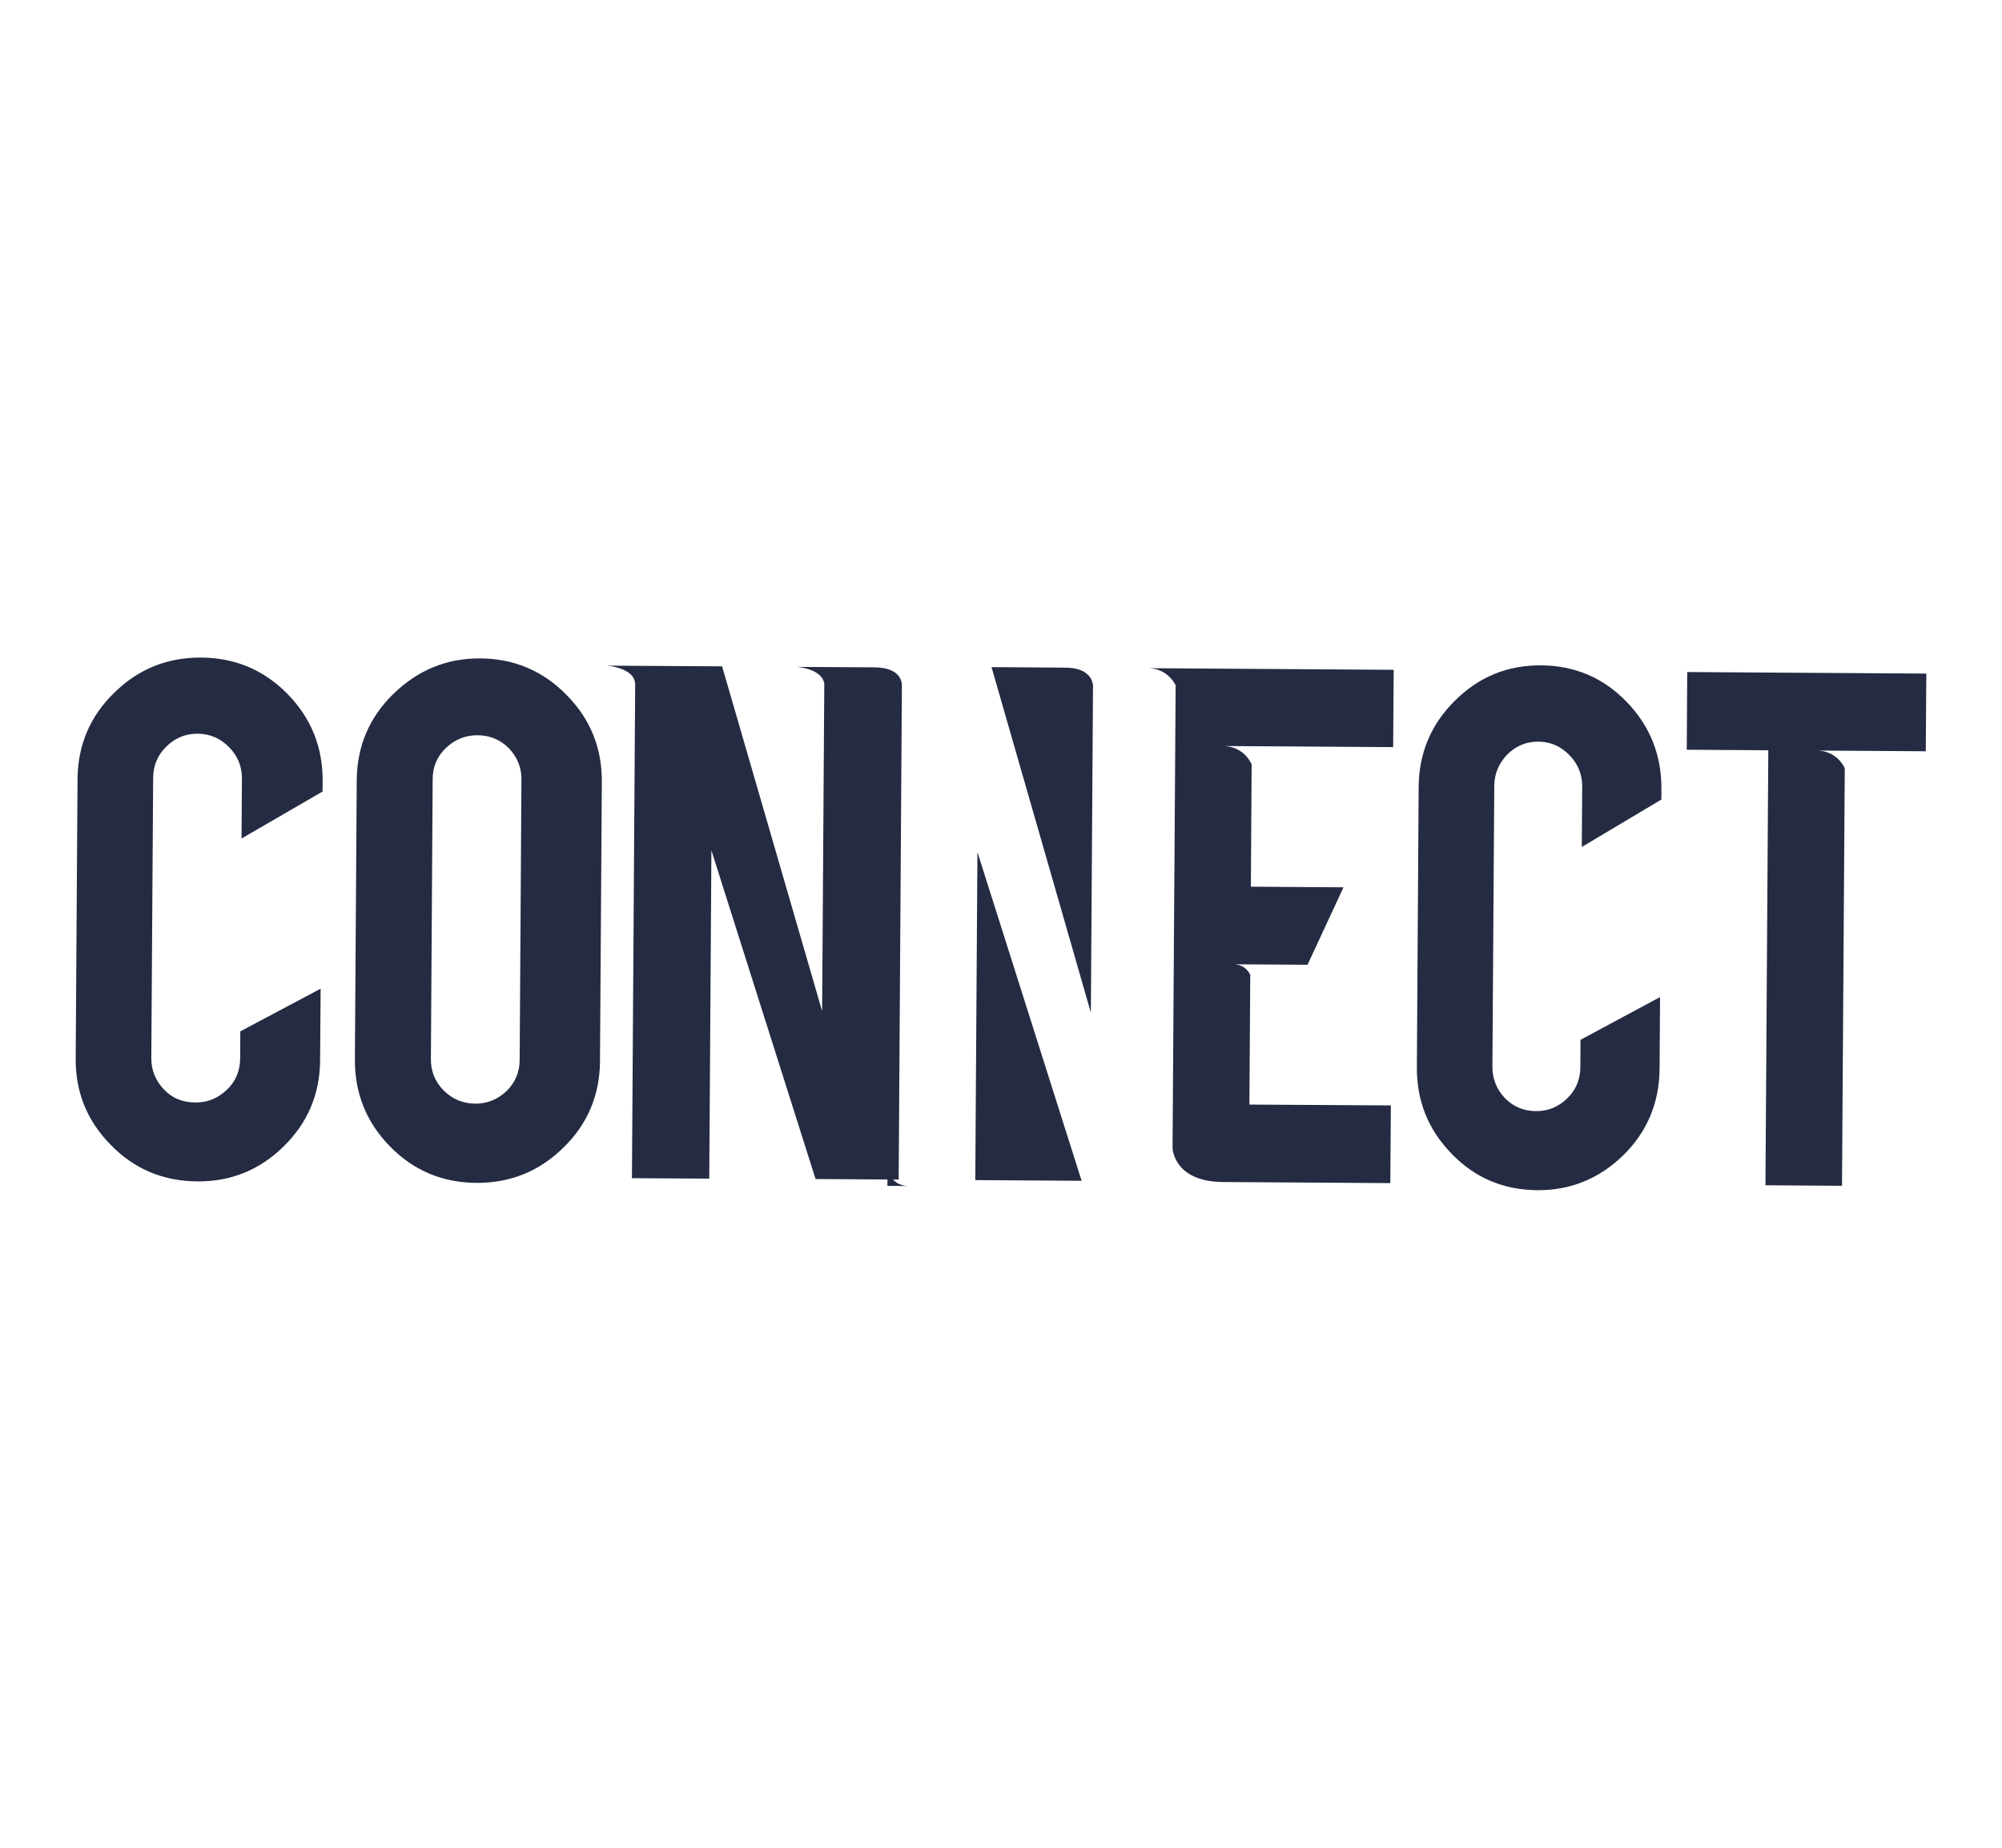<svg width="26" height="24" viewBox="0 0 26 24" fill="none" xmlns="http://www.w3.org/2000/svg">
<path fill-rule="evenodd" clip-rule="evenodd" d="M6.235 8.552C6.678 8.554 7.054 8.715 7.358 9.027C7.668 9.34 7.819 9.718 7.816 10.156L7.792 13.785C7.789 14.227 7.629 14.603 7.316 14.907C7.002 15.216 6.624 15.367 6.186 15.364C5.743 15.361 5.367 15.201 5.062 14.888C4.757 14.575 4.606 14.198 4.609 13.76L4.633 10.135C4.636 9.693 4.796 9.317 5.109 9.013C5.427 8.704 5.801 8.549 6.235 8.552ZM6.772 10.127C6.774 9.969 6.717 9.833 6.609 9.719C6.5 9.609 6.364 9.551 6.202 9.55C6.044 9.549 5.908 9.605 5.793 9.713C5.678 9.822 5.62 9.957 5.619 10.119L5.596 13.758C5.595 13.915 5.651 14.052 5.764 14.166C5.877 14.276 6.013 14.334 6.171 14.335C6.328 14.336 6.465 14.28 6.579 14.171C6.69 14.063 6.748 13.927 6.749 13.765L6.772 10.127ZM2.564 15.345C2.122 15.342 1.746 15.186 1.441 14.873C1.131 14.56 0.98 14.187 0.983 13.749L1.007 10.12C1.01 9.678 1.17 9.302 1.484 8.998C1.797 8.689 2.175 8.538 2.613 8.541C3.056 8.544 3.432 8.704 3.737 9.017C4.042 9.33 4.193 9.707 4.19 10.145L4.189 10.281L3.137 10.891L3.142 10.112C3.143 9.954 3.087 9.818 2.974 9.704C2.861 9.589 2.725 9.531 2.567 9.53C2.41 9.529 2.273 9.585 2.159 9.698C2.044 9.811 1.99 9.947 1.989 10.104L1.965 13.743C1.964 13.9 2.021 14.037 2.129 14.151C2.238 14.266 2.374 14.319 2.536 14.32C2.698 14.321 2.83 14.265 2.945 14.156C3.06 14.048 3.117 13.912 3.119 13.75L3.121 13.396L4.164 12.842L4.157 13.77C4.155 14.213 3.994 14.588 3.681 14.893C3.372 15.197 2.998 15.348 2.564 15.345ZM14.047 15.337L12.694 11.068L12.666 15.328L14.047 15.337ZM11.355 8.668L10.355 8.662C10.675 8.699 10.705 8.852 10.705 8.887L10.677 13.134L9.378 8.655L7.892 8.646C8.264 8.696 8.245 8.871 8.249 8.884L8.207 15.303L9.211 15.309L9.239 11.045L10.592 15.314L11.671 15.321L11.713 8.89C11.709 8.841 11.68 8.67 11.355 8.668Z" fill="#242B42"/>
<path fill-rule="evenodd" clip-rule="evenodd" d="M11.527 15.123C11.527 15.123 11.525 15.403 11.805 15.405L11.525 15.403L11.527 15.123Z" fill="#242B42"/>
<path fill-rule="evenodd" clip-rule="evenodd" d="M19.966 15.459C19.528 15.456 19.155 15.3 18.854 14.987C18.547 14.673 18.398 14.299 18.401 13.861L18.424 10.224C18.427 9.781 18.586 9.405 18.896 9.1C19.207 8.79 19.581 8.639 20.015 8.642C20.454 8.645 20.826 8.805 21.128 9.119C21.43 9.432 21.579 9.81 21.577 10.249L21.576 10.385L20.543 11.001L20.548 10.216C20.549 10.058 20.493 9.922 20.381 9.807C20.269 9.692 20.135 9.634 19.979 9.633C19.822 9.632 19.687 9.688 19.573 9.802C19.464 9.915 19.407 10.051 19.406 10.209L19.382 13.854C19.381 14.012 19.436 14.148 19.544 14.263C19.652 14.373 19.786 14.431 19.947 14.432C20.108 14.433 20.238 14.377 20.352 14.268C20.465 14.159 20.523 14.024 20.524 13.861L20.526 13.506L21.559 12.951L21.553 13.881C21.55 14.324 21.391 14.701 21.081 15.006C20.766 15.311 20.396 15.462 19.966 15.459ZM13.841 8.672L12.877 8.665C13.306 10.16 13.739 11.659 14.167 13.153L14.195 8.902C14.191 8.858 14.158 8.674 13.841 8.672ZM21.912 8.729L21.906 9.738L22.965 9.745L22.928 15.395L23.922 15.402L23.958 9.979C23.941 9.94 23.846 9.759 23.608 9.749L25.01 9.758L25.017 8.749L21.912 8.729ZM18.1 8.7L14.922 8.679C15.143 8.689 15.242 8.848 15.268 8.9L15.228 14.915C15.232 14.963 15.277 15.349 15.885 15.353L18.056 15.367L18.063 14.358L16.226 14.347L16.237 12.662C16.229 12.644 16.177 12.534 16.034 12.525L16.981 12.531L17.448 11.525L16.245 11.517L16.255 9.929C16.251 9.92 16.166 9.705 15.901 9.69L18.093 9.704L18.1 8.7Z" fill="#242B42"/>
</svg>
